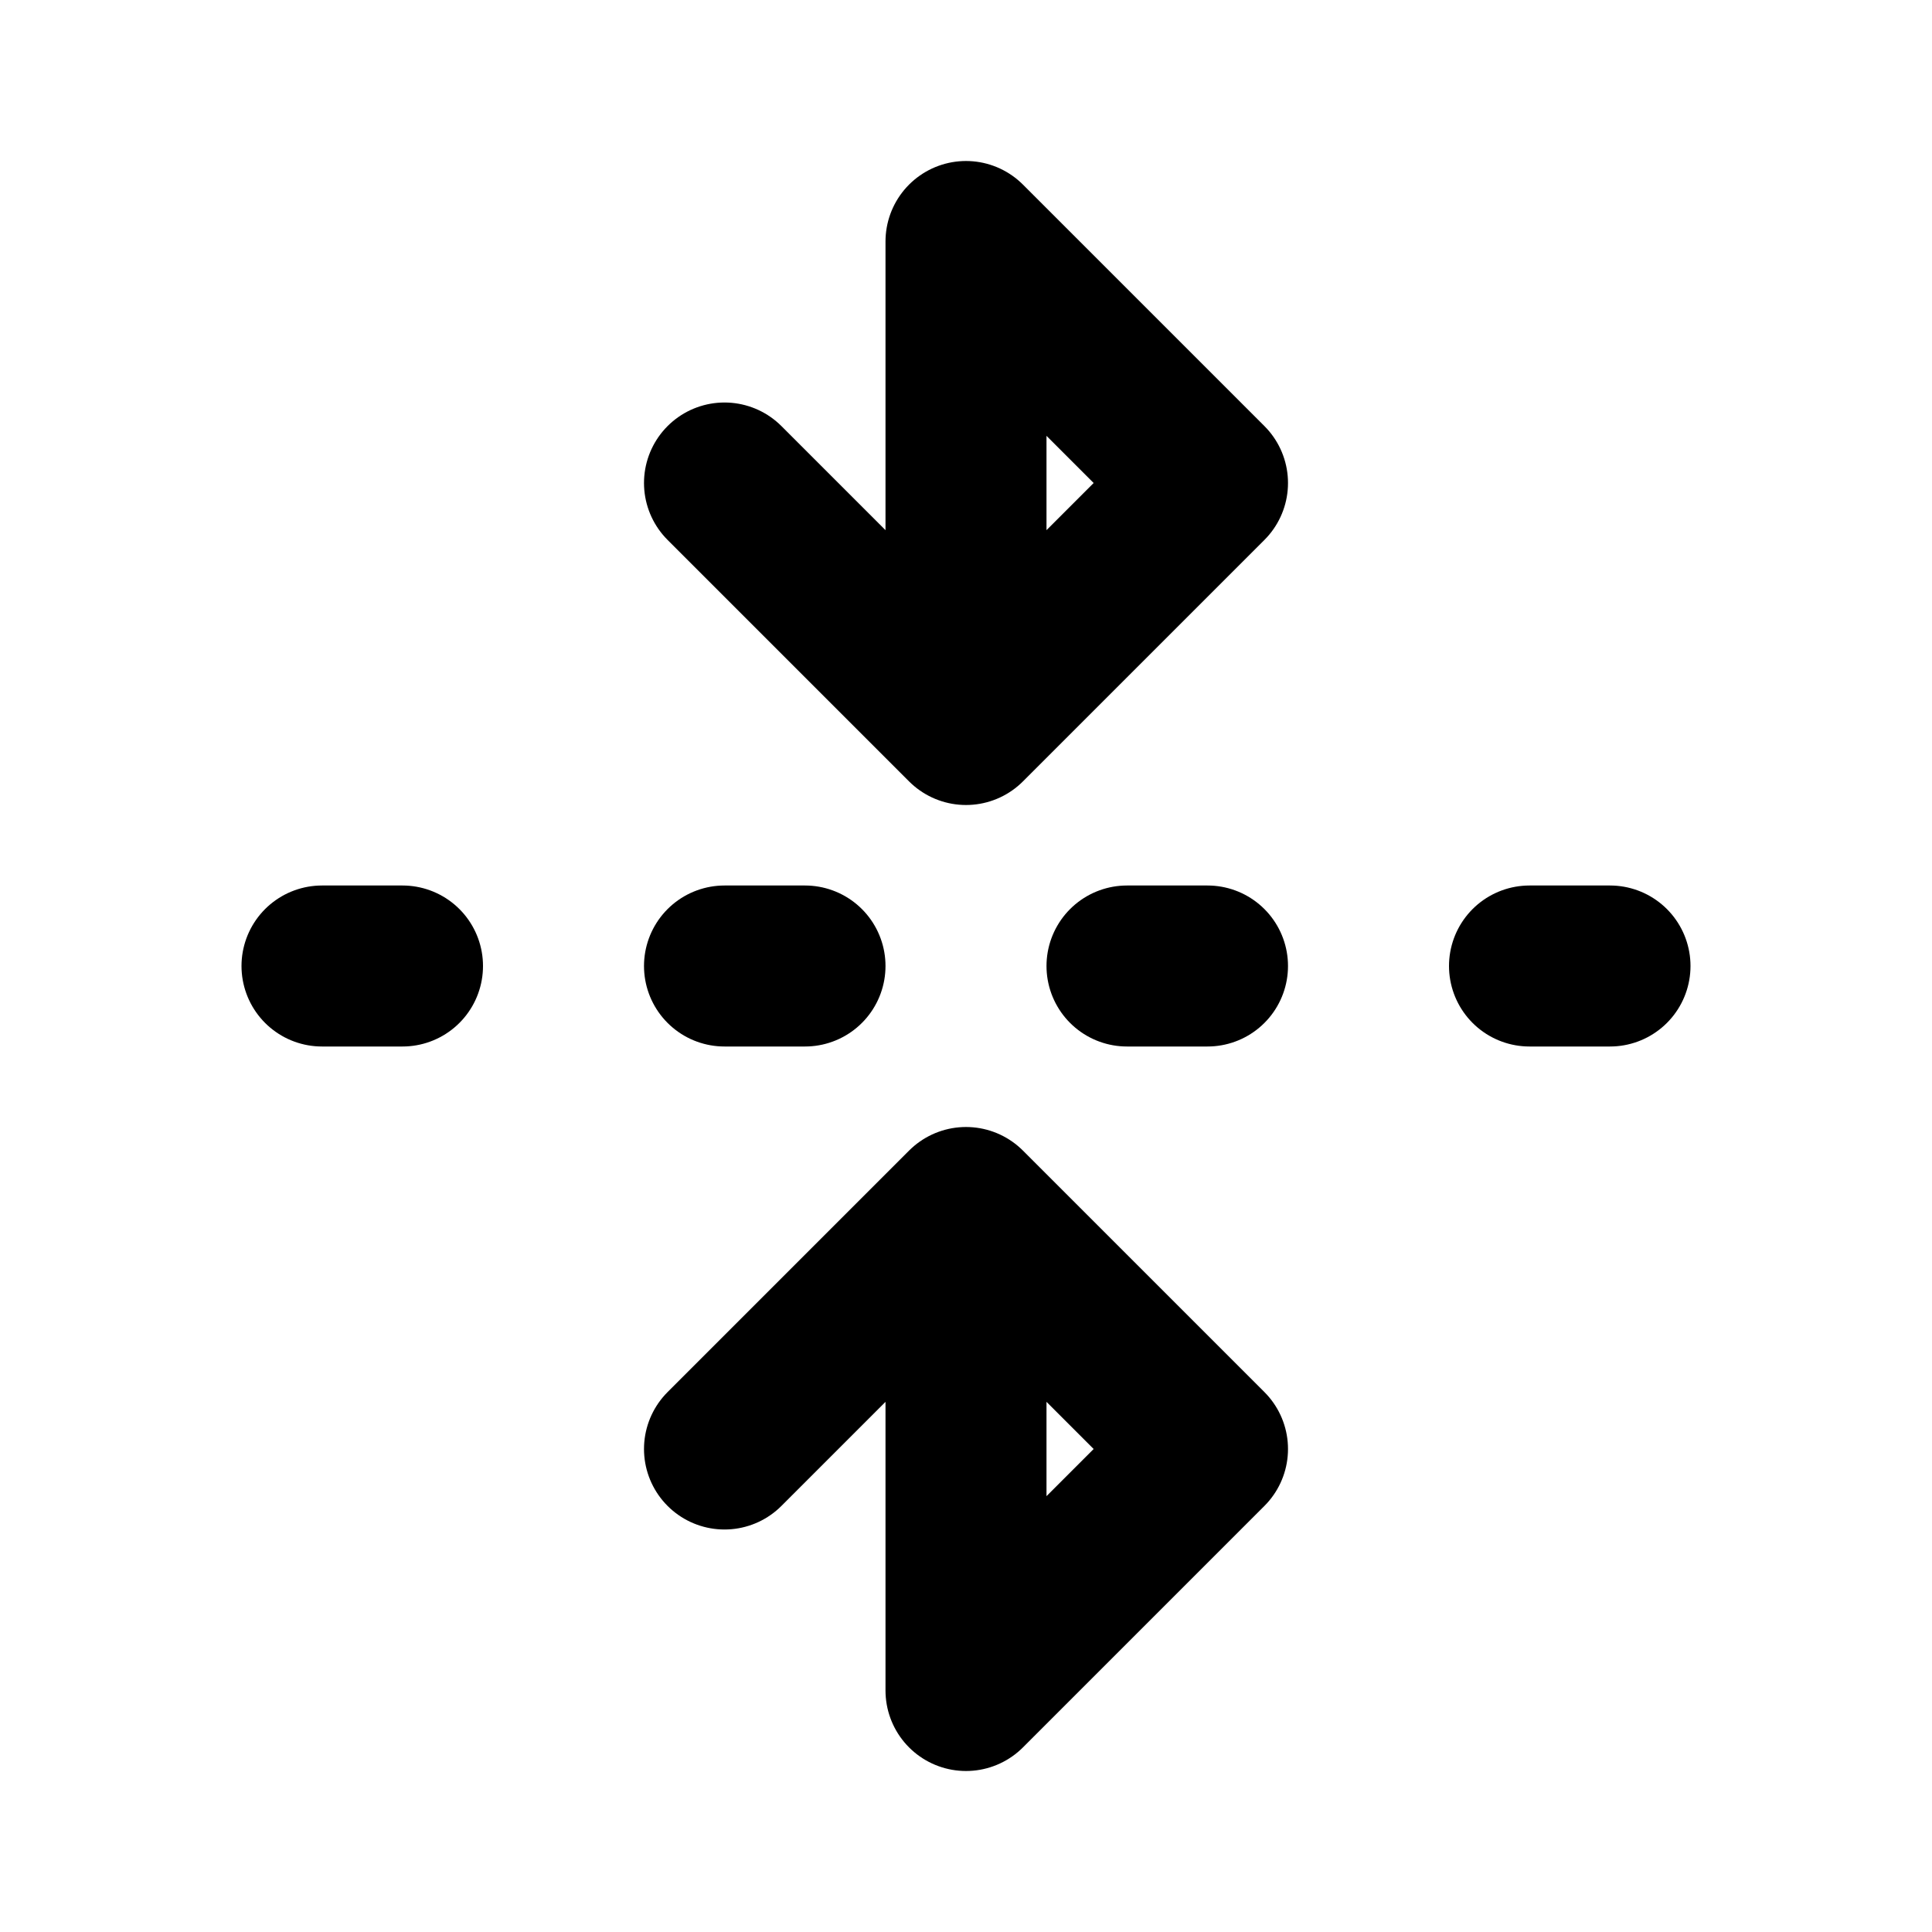 <svg width="24" height="24" viewBox="0 0 24 24" fill="none" xmlns="http://www.w3.org/2000/svg">
<path d="M9 6L12 9M12 3V9L15 6L12 3Z" stroke="black" stroke-width="2" stroke-linecap="round" stroke-linejoin="round"/>
<path d="M9 18L12 15M12 21V15L15 18L12 21Z" stroke="black" stroke-width="2" stroke-linecap="round" stroke-linejoin="round"/>
<path d="M4 12H5" stroke="black" stroke-width="2" stroke-linecap="round" stroke-linejoin="round"/>
<path d="M9 12H10" stroke="black" stroke-width="2" stroke-linecap="round" stroke-linejoin="round"/>
<path d="M14 12H15" stroke="black" stroke-width="2" stroke-linecap="round" stroke-linejoin="round"/>
<path d="M19 12H20" stroke="black" stroke-width="2" stroke-linecap="round" stroke-linejoin="round"/>
</svg>
